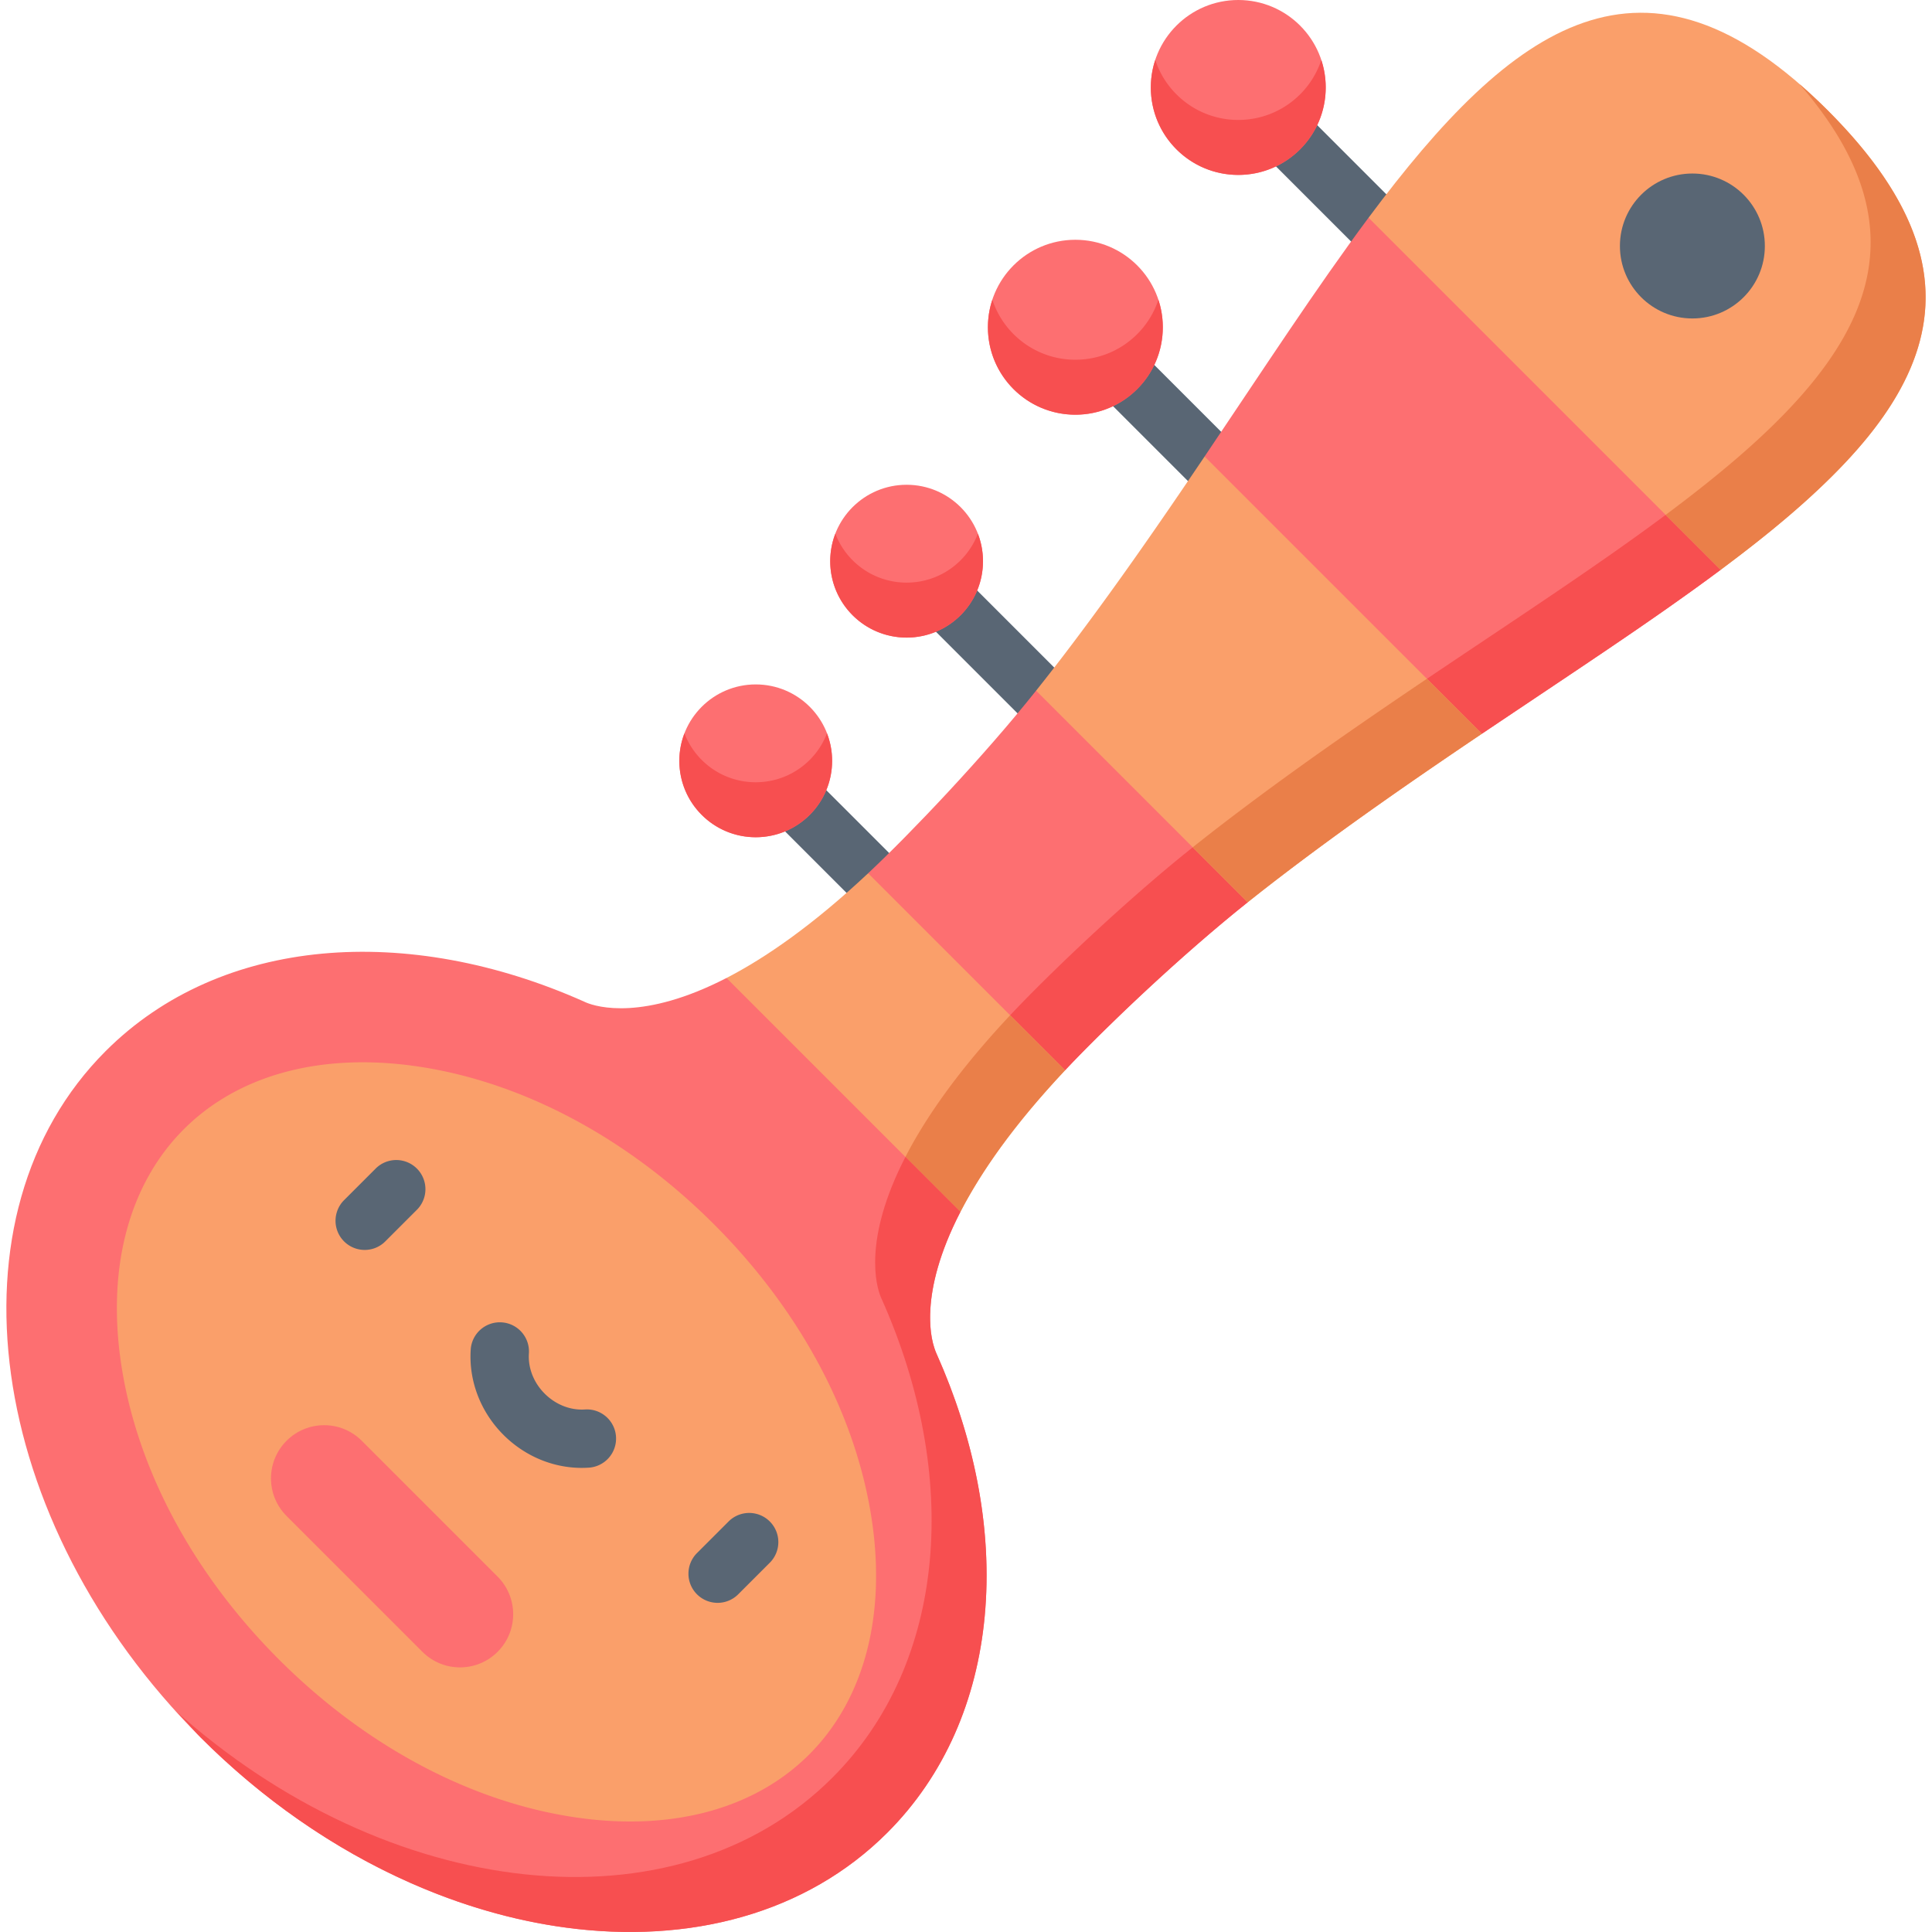 <svg xmlns="http://www.w3.org/2000/svg" viewBox="0 0 512 512"><path d="M296.862 213.047a7.702 7.702 0 0 1-5.464-2.263l-56.599-56.6a7.726 7.726 0 1 1 10.927-10.926l56.599 56.6a7.726 7.726 0 0 1-5.463 13.189zm-50.706 42.19a7.703 7.703 0 0 1-5.464-2.263l-45.883-45.882a7.727 7.727 0 0 1 10.927-10.927l45.883 45.882a7.726 7.726 0 0 1 0 10.926 7.696 7.696 0 0 1-5.463 2.264zM378.723 81.472a7.703 7.703 0 0 1-5.464-2.263l-50.567-50.567a7.726 7.726 0 1 1 10.927-10.926l50.567 50.567a7.726 7.726 0 0 1-5.463 13.189zm-38.774 67.944a7.703 7.703 0 0 1-5.464-2.263l-54.964-54.964a7.726 7.726 0 1 1 10.927-10.926l54.964 54.964a7.726 7.726 0 0 1-5.463 13.189z" fill="#596674"/><circle cx="328.154" cy="23.178" r="23.178" fill="#fd6f71"/><path d="M350.158 15.894a23.079 23.079 0 0 1-5.612 9.105c-9.051 9.051-23.727 9.051-32.778 0a23.056 23.056 0 0 1-5.612-9.105c-2.659 8.051-.791 17.27 5.612 23.674 9.051 9.051 23.727 9.051 32.778 0 6.403-6.404 8.27-15.624 5.612-23.674z" fill="#f74f50"/><circle cx="284.98" cy="86.721" r="23.178" fill="#fd6f71"/><path d="M306.986 79.44a23.09 23.09 0 0 1-5.612 9.105c-9.051 9.051-23.727 9.051-32.778 0a23.07 23.07 0 0 1-5.613-9.105c-2.658 8.051-.791 17.269 5.613 23.674 9.051 9.051 23.727 9.051 32.778 0 6.403-6.404 8.27-15.623 5.612-23.674z" fill="#f74f50"/><circle cx="240.259" cy="148.717" r="20.248" fill="#fd6f71"/><path d="M259.145 141.437a20.144 20.144 0 0 1-4.565 7.033c-7.908 7.908-20.728 7.908-28.636 0a20.143 20.143 0 0 1-4.565-7.034c-2.789 7.242-1.276 15.761 4.565 21.603 7.908 7.908 20.728 7.908 28.636 0 5.841-5.842 7.353-14.36 4.565-21.602z" fill="#f74f50"/><circle cx="200.278" cy="201.627" r="20.248" fill="#fd6f71"/><path d="M219.156 194.344a20.15 20.15 0 0 1-4.566 7.034c-7.908 7.908-20.728 7.908-28.636 0a20.165 20.165 0 0 1-4.566-7.033c-2.789 7.242-1.276 15.761 4.566 21.602 7.908 7.908 20.728 7.908 28.636 0 5.843-5.843 7.355-14.361 4.566-21.603z" fill="#f74f50"/><path d="M425.723 87.967l-63.044-30.266c-13.782 18.491-27.991 40.337-43.444 63.275l20.35 53.13 53.13 20.35c22.937-15.453 44.784-29.662 63.275-43.444l-30.267-63.045zm-95.068 151.147l-10.081-45.999-45.999-10.081c-13.83 17.379-33.267 37.838-44.508 48.388l11.782 40.417 40.417 11.782c10.551-11.24 31.01-30.677 48.389-44.507z" fill="#fd6f71"/><path d="M284.358 281.422c3.377-3.513 6.838-6.944 10.331-10.342 9.417-9.138 19.125-17.994 29.184-26.421a351.03 351.03 0 0 1 6.782-5.544l-4.85-22.13c-.322.246-.648.486-.97.732a562.399 562.399 0 0 0-8.748 6.829c-17.379 13.83-37.838 33.267-48.388 44.508a245.804 245.804 0 0 0-7.346 8.181l21.915 6.388a223.05 223.05 0 0 1 2.09-2.201z" fill="#f74f50"/><path d="M282.267 283.622l-52.199-52.199c-14.693 13.782-27.198 22.42-37.541 27.75L205.9 307.79l48.617 13.373c5.33-10.344 13.968-22.848 27.75-37.541z" fill="#fa9f6a"/><path d="M239.948 306.593c-1.734 3.363-3.113 6.495-4.209 9.405l18.778 5.164a110.62 110.62 0 0 1 2.476-4.527c6.925-12.036 15.797-22.91 25.274-33.014l-14.569-14.569c-13.781 14.694-22.42 27.198-27.75 37.541z" fill="#ea7f49"/><path d="M235.143 485.687c-43.278 43.278-124.739 31.996-181.938-25.202s-68.48-138.659-25.202-181.938c15.273-15.273 35.297-23.752 57.343-25.816 22.04-2.057 46.082 2.292 69.399 12.684.22.097.435.2.649.291 2.831 1.16 15.1 4.826 37.133-6.531l61.99 61.99c-11.358 22.032-7.691 34.302-6.531 37.133.09.214.194.429.291.649 20.775 46.625 17.412 96.193-13.134 126.74z" fill="#fd6f71"/><path d="M441.42 136.442c-18.491 13.782-40.337 27.991-63.275 43.444a2300 2300 0 0 0-8.472 5.743l23.041 8.826c9.193-6.185 18.419-12.324 27.612-18.508 12.036-8.096 24.03-16.266 35.662-24.936l-9.013-18.775a445.952 445.952 0 0 1-5.555 4.206z" fill="#f74f50"/><path d="M392.714 194.455c-17.469 11.779-35.579 24.27-53.311 37.83a556.39 556.39 0 0 0-8.748 6.829l-56.08-56.08a568.538 568.538 0 0 0 6.829-8.748c13.56-17.731 26.051-35.842 37.83-53.311l73.48 73.48zM73.919 439.771c-23.18-23.18-38.089-51.412-41.979-79.494-3.472-25.056 2.487-46.726 16.776-61.016s35.959-20.248 61.016-16.777c28.083 3.889 56.314 18.798 79.494 41.979 23.18 23.18 38.089 51.411 41.978 79.494 3.472 25.057-2.487 46.727-16.777 61.016-14.29 14.29-35.958 20.248-61.016 16.776-28.081-3.889-56.312-18.798-79.492-41.978z" fill="#fa9f6a"/><path d="M96.646 331.243a7.726 7.726 0 0 1-5.463-13.19l8.464-8.463a7.727 7.727 0 0 1 10.925 10.927l-8.464 8.463a7.695 7.695 0 0 1-5.462 2.263zm93.526 93.527a7.726 7.726 0 0 1-5.463-13.19l8.464-8.464a7.727 7.727 0 0 1 10.925 10.927l-8.464 8.464a7.7 7.7 0 0 1-5.462 2.263zm-35.996-35.764c-7.66 0-15.132-3.129-20.749-8.744-6.074-6.074-9.238-14.322-8.681-22.629a7.724 7.724 0 0 1 8.226-7.192 7.726 7.726 0 0 1 7.192 8.226c-.259 3.859 1.268 7.747 4.19 10.669 2.922 2.922 6.823 4.447 10.666 4.19 4.252-.285 7.941 2.934 8.227 7.191a7.727 7.727 0 0 1-7.191 8.227 28.79 28.79 0 0 1-1.88.062z" fill="#596674"/><path d="M131.87 417.82l-36-36c-5.503-5.503-14.425-5.503-19.928 0s-5.503 14.425 0 19.928l36 36c5.503 5.503 14.425 5.503 19.928 0s5.503-14.426 0-19.928z" fill="#fd6f71"/><path d="M260.955 428.346c2.219-23.721-3.041-47.768-12.679-69.402-1.662-3.729-1.952-7.986-1.718-12.015.359-6.175 2.281-14.751 7.96-25.768l-14.569-14.569c-11.359 22.032-7.692 34.303-6.532 37.134.09.214.194.429.291.649 20.776 46.627 17.413 96.196-13.133 126.742-41.425 41.426-117.828 32.857-174.445-18.098 2.522 2.269 4.67 5.06 7.076 7.466 16.052 16.052 34.928 29.401 55.724 38.576 13.092 5.777 26.962 9.9 41.159 11.791 32.669 4.354 63.568-3.679 85.056-25.165 15.271-15.273 23.748-35.302 25.81-57.341z" fill="#f74f50"/><path d="M330.655 239.114a568.538 568.538 0 0 1 8.748-6.829c17.732-13.56 35.842-26.051 53.311-37.83l-14.569-14.569c-17.469 11.779-35.579 24.27-53.311 37.83a562.399 562.399 0 0 0-8.748 6.829l14.569 14.569z" fill="#ea7f49"/><path d="M455.989 151.011l-93.31-93.31C400.938 6.31 435.82-19.292 484.401 29.289s22.978 83.463-28.412 121.722z" fill="#fa9f6a"/><path d="M510.296 78.122c-.226-14.994-8.051-30.989-25.895-48.834a146.375 146.375 0 0 0-7.536-7.031c38.776 44.713 13.247 77.934-35.445 114.184l14.569 14.569c10.306-7.672 20.399-15.73 29.517-24.802 12.859-12.792 25.077-29.069 24.79-48.086z" fill="#ea7f49"/><circle cx="448.5" cy="65.19" r="19.204" fill="#596674"/></svg>